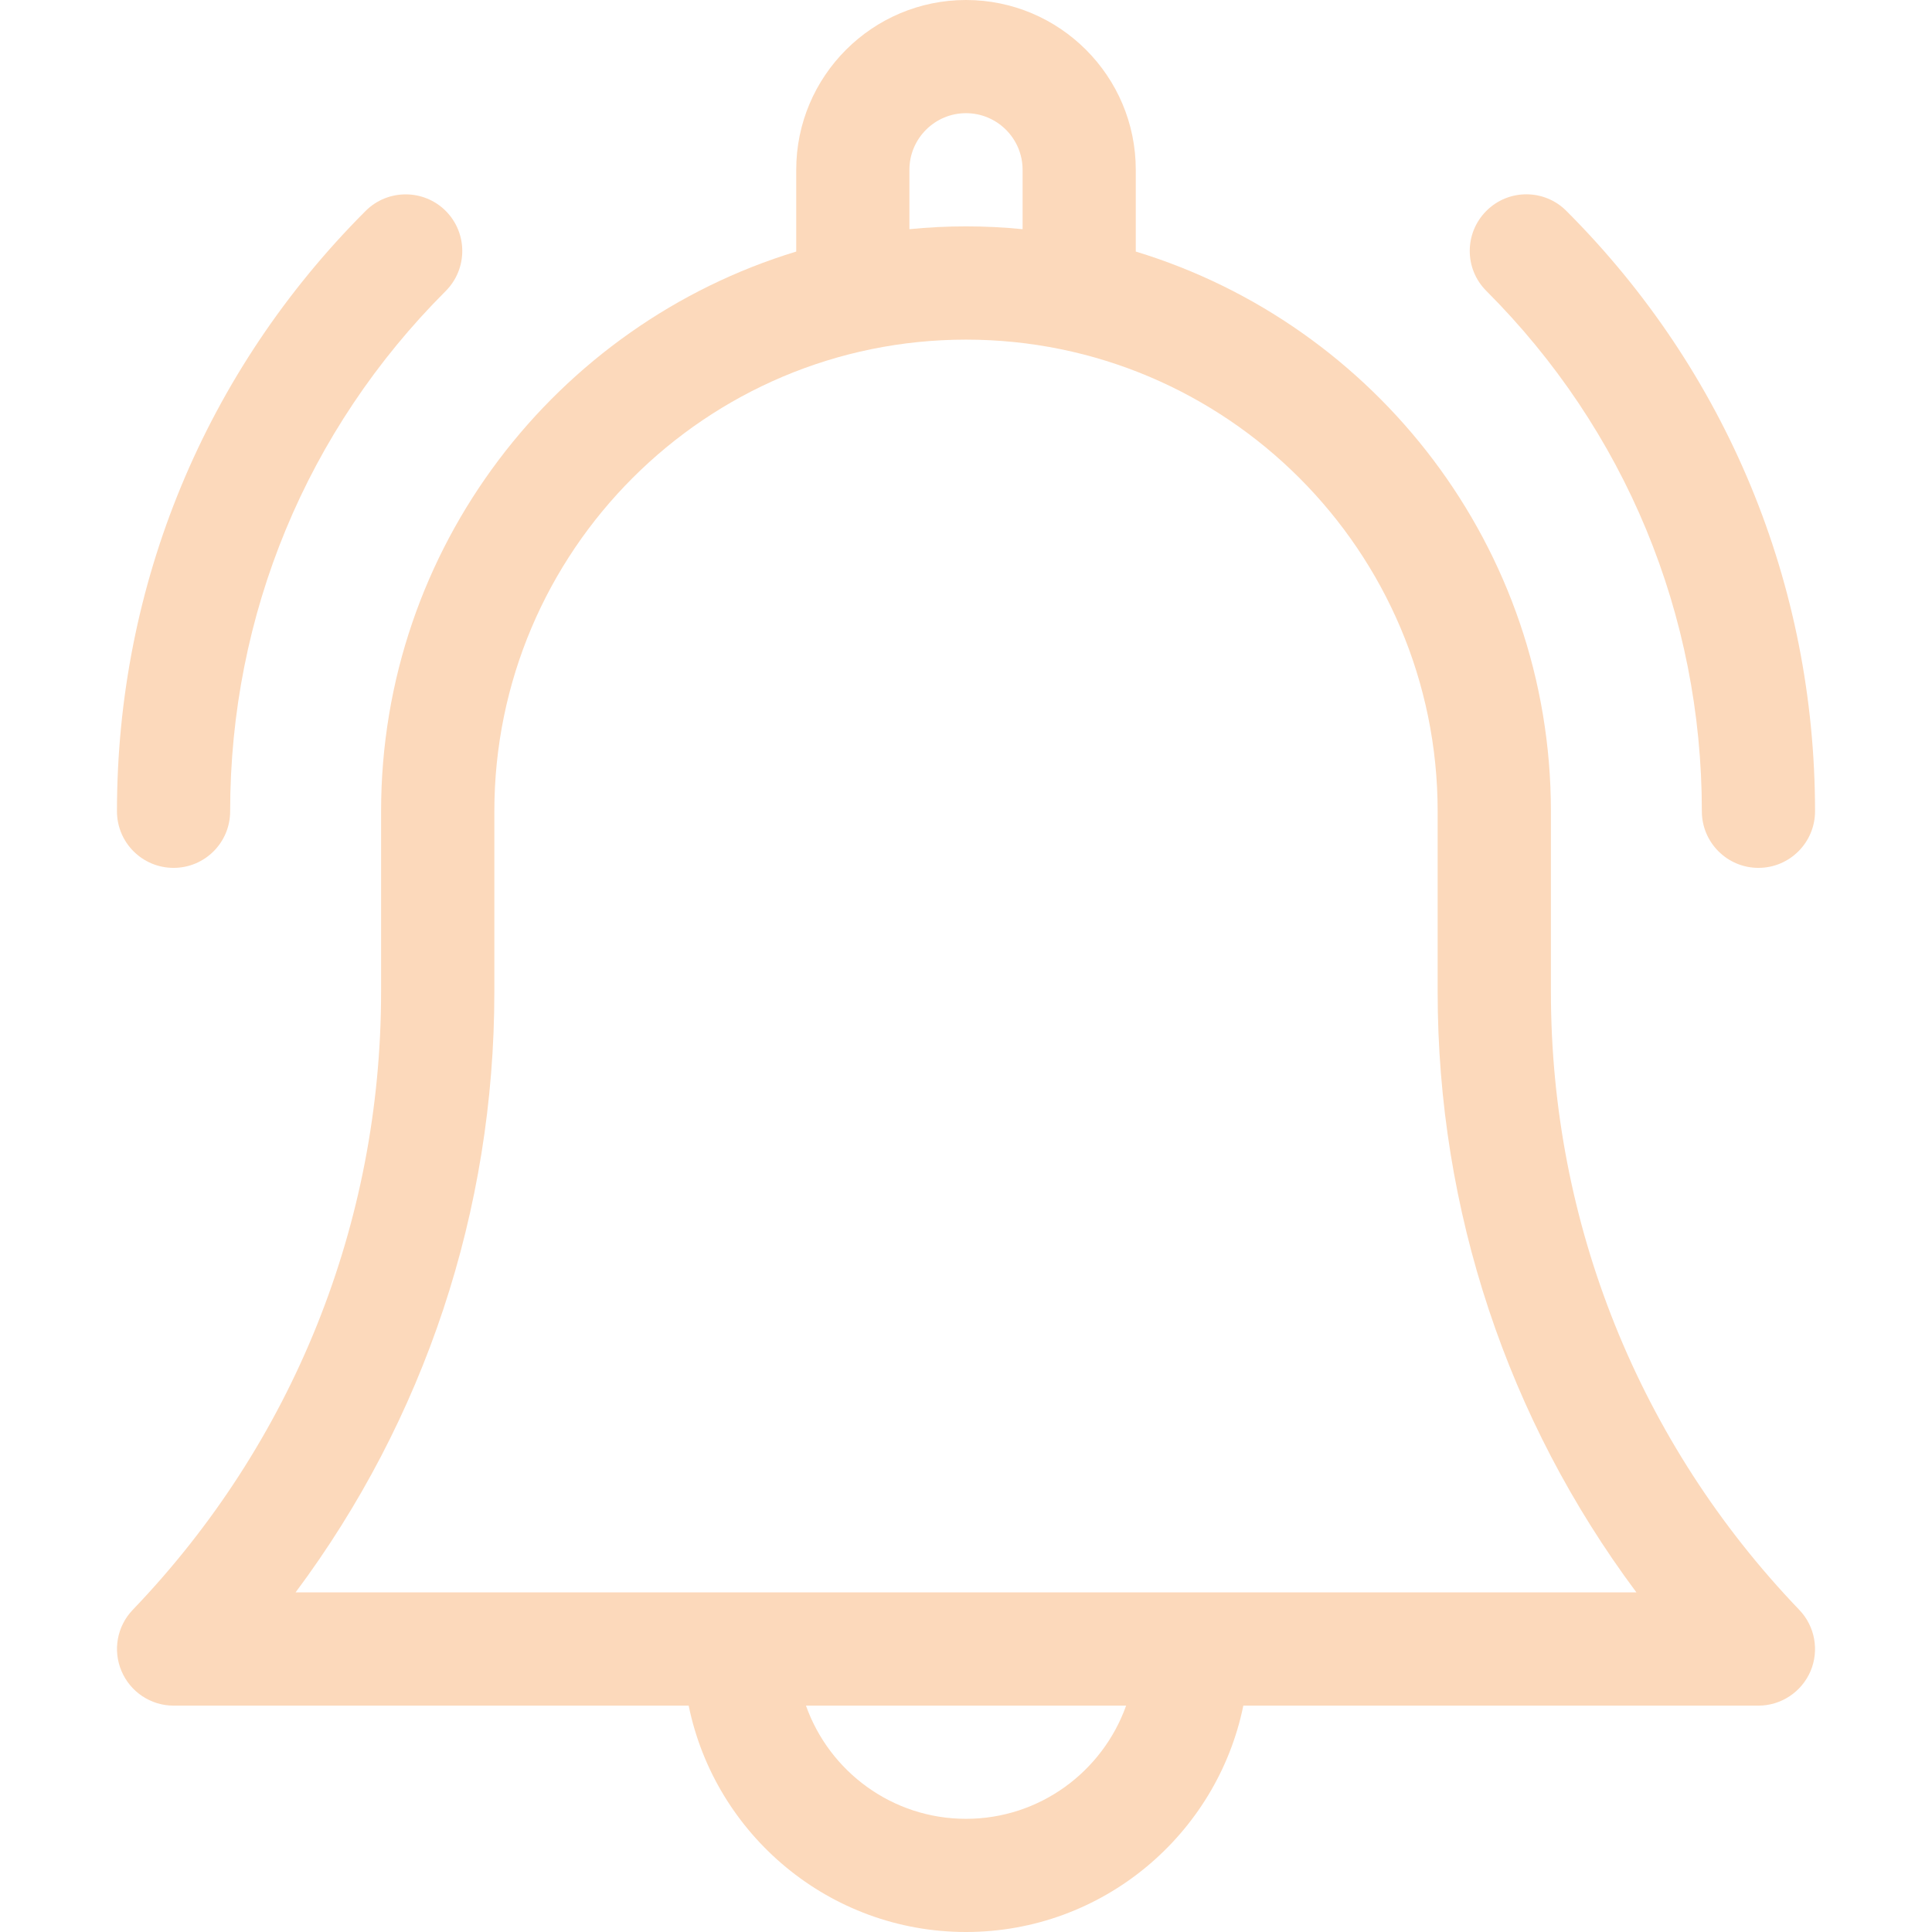 <svg width="24" height="24" viewBox="0 0 24 24" fill="none" xmlns="http://www.w3.org/2000/svg">
<g id="Notification">
<g id="Group">
<path id="Vector" d="M19.266 12.322V10.078C19.266 6.805 17.09 4.031 14.109 3.125V2.109C14.109 0.946 13.163 0 12 0C10.837 0 9.891 0.946 9.891 2.109V3.125C6.91 4.031 4.734 6.805 4.734 10.078V12.322C4.734 15.197 3.639 17.923 1.649 19.998C1.454 20.201 1.399 20.501 1.51 20.76C1.62 21.019 1.875 21.188 2.156 21.188H8.555C8.882 22.79 10.302 24 12 24C13.698 24 15.118 22.79 15.445 21.188H21.844C22.125 21.188 22.38 21.019 22.491 20.76C22.601 20.501 22.546 20.201 22.351 19.998C20.361 17.923 19.266 15.197 19.266 12.322ZM11.297 2.109C11.297 1.722 11.612 1.406 12 1.406C12.388 1.406 12.703 1.722 12.703 2.109V2.847C12.472 2.824 12.237 2.812 12 2.812C11.763 2.812 11.528 2.824 11.297 2.847V2.109ZM12 22.594C11.083 22.594 10.302 22.006 10.012 21.188H13.989C13.698 22.006 12.917 22.594 12 22.594ZM3.672 19.781C5.273 17.635 6.141 15.037 6.141 12.322V10.078C6.141 6.847 8.769 4.219 12 4.219C15.231 4.219 17.859 6.847 17.859 10.078V12.322C17.859 15.037 18.727 17.635 20.328 19.781H3.672Z" fill="#FCD9BB"/>
<path id="Vector_2" d="M21.141 10.078C21.141 10.466 21.456 10.781 21.844 10.781C22.232 10.781 22.547 10.466 22.547 10.078C22.547 7.261 21.45 4.612 19.458 2.62C19.184 2.345 18.738 2.345 18.464 2.62C18.189 2.895 18.189 3.34 18.464 3.614C20.19 5.341 21.141 7.636 21.141 10.078Z" fill="#FCD9BB"/>
<path id="Vector_3" d="M2.156 10.781C2.545 10.781 2.859 10.467 2.859 10.078C2.859 7.637 3.81 5.341 5.537 3.615C5.811 3.34 5.811 2.895 5.537 2.62C5.262 2.346 4.817 2.346 4.542 2.62C2.55 4.613 1.453 7.261 1.453 10.078C1.453 10.467 1.768 10.781 2.156 10.781Z" fill="#FCD9BB"/>
</g>
</g>
</svg>
